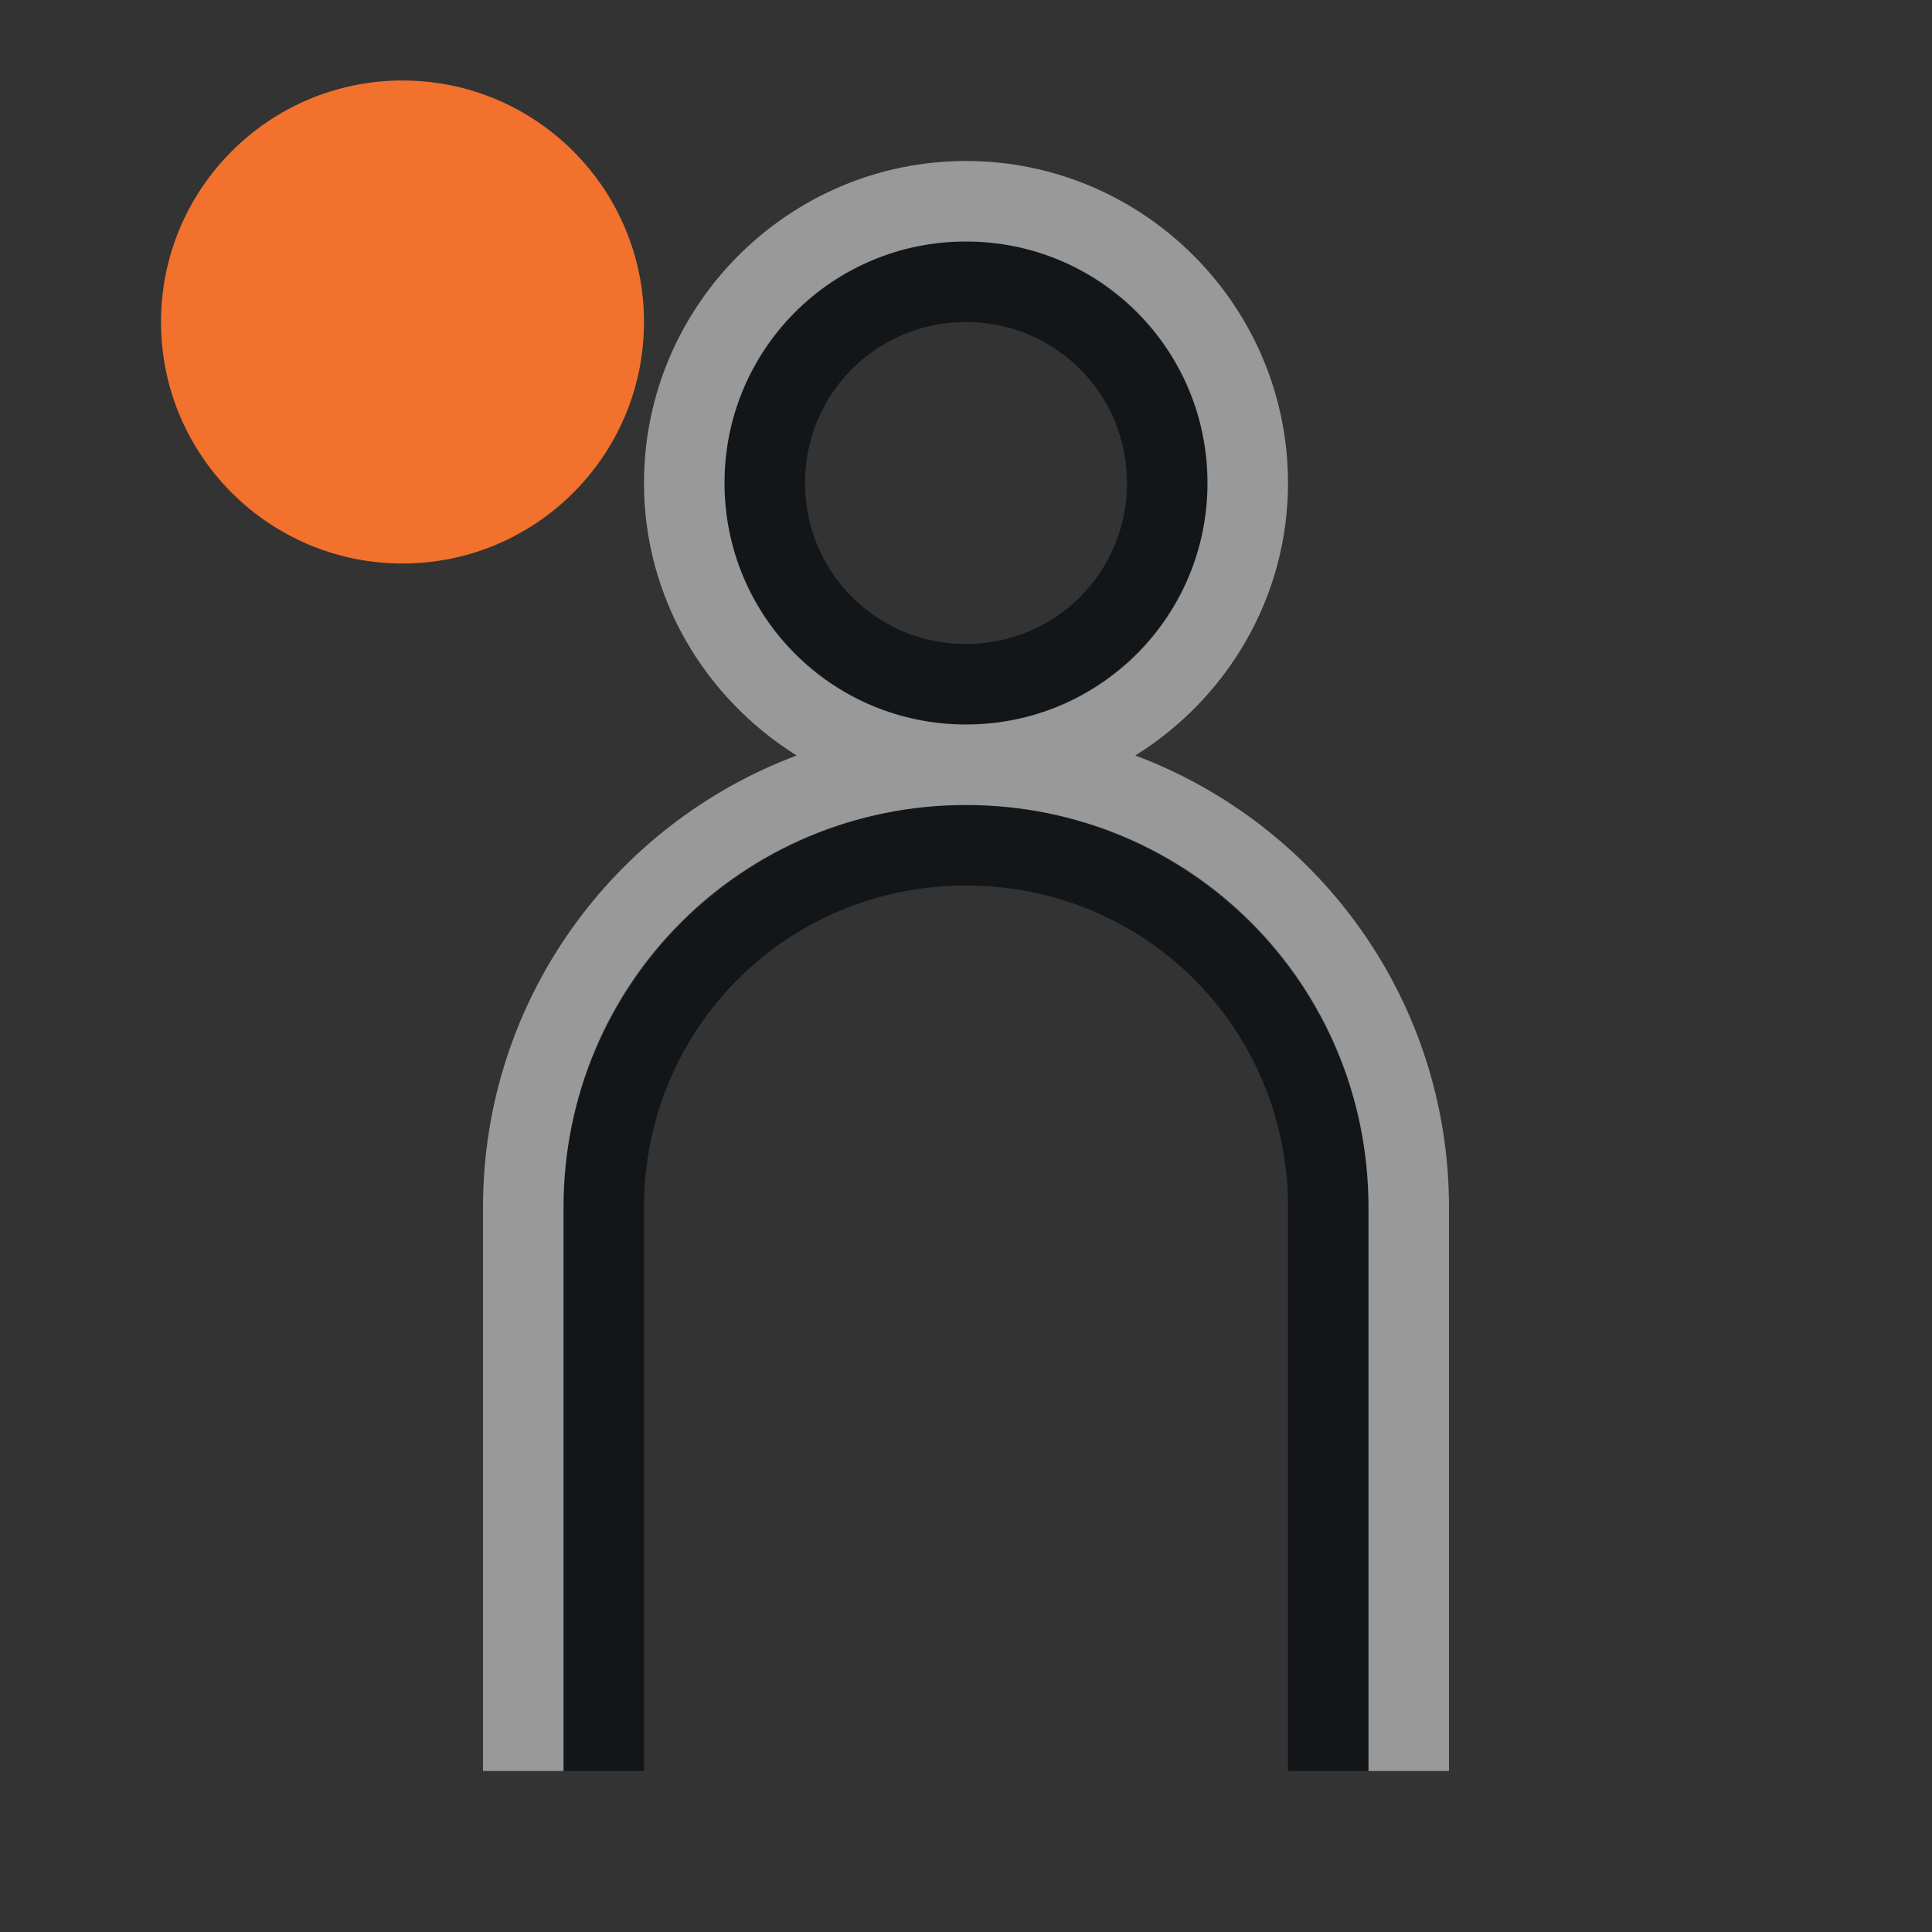<?xml version="1.0" encoding="UTF-8"?>
<svg id="c" width="24" height="24" version="1.1" xmlns="http://www.w3.org/2000/svg" xmlns:cc="http://creativecommons.org/ns#" xmlns:dc="http://purl.org/dc/elements/1.1/" xmlns:rdf="http://www.w3.org/1999/02/22-rdf-syntax-ns#">
	<rect width="100%" height="100%" fill="#333333" stroke="none"/>
	<defs>
		<style id="current-color-scheme" type="text/css">
			.ColorScheme-Background{color:#ffffff;}
			.ColorScheme-Text{color:#090d11;}
			.ColorScheme-Highlight{color:#2598e4;}
			.ColorScheme-NegativeText {color:#f03489;}
			.ColorScheme-PositiveText {color:#42a53b;}
            .ColorScheme-NeutralText{color:#f2712c;}</style>
	</defs>
	<g id="b" transform="translate(3393.2 -1642.2)">
		<path id="d" class="ColorScheme-Text" transform="translate(-3393.2 1642.2)" d="m12 3c-1.651 0-3 1.349-3 3 0 1.651 1.349 3 3 3s3-1.349 3-3c0-1.651-1.349-3-3-3zm0 1c1.11 0 2 0.89 2 2 0 1.111-0.89 2-2 2s-2-0.889-2-2c0-1.11 0.89-2 2-2zm0 6c-2.761 0-5 2.239-5 5v7h1v-7c0-2.225 1.775-4 4-4s4 1.775 4 4v7h1v-7c0-2.761-2.239-5-5-5z" style="fill-opacity:.75;fill:currentColor"/>
		<path id="e" class="ColorScheme-Background" transform="translate(-3393.2 1642.2)" d="m12 2c-2.203 0-4 1.797-4 4 0 1.43 0.763 2.677 1.897 3.385-2.275 0.852-3.897 3.041-3.897 5.615v7h1v-7c0-2.779 2.221-5 5-5s5 2.221 5 5v7h1v-7c0-2.574-1.621-4.763-3.897-5.615 1.134-0.707 1.897-1.955 1.897-3.385 0-2.203-1.797-4-4-4zm0 1c1.663 0 3 1.337 3 3 0 1.663-1.337 3-3 3s-3-1.337-3-3c0-1.663 1.337-3 3-3z" style="fill-opacity:.5;fill:currentColor"/>
	</g>
	<circle id="f" class="ColorScheme-NeutralText warning" cx="5" cy="4" r="3" style="fill:currentColor"/>
</svg>
